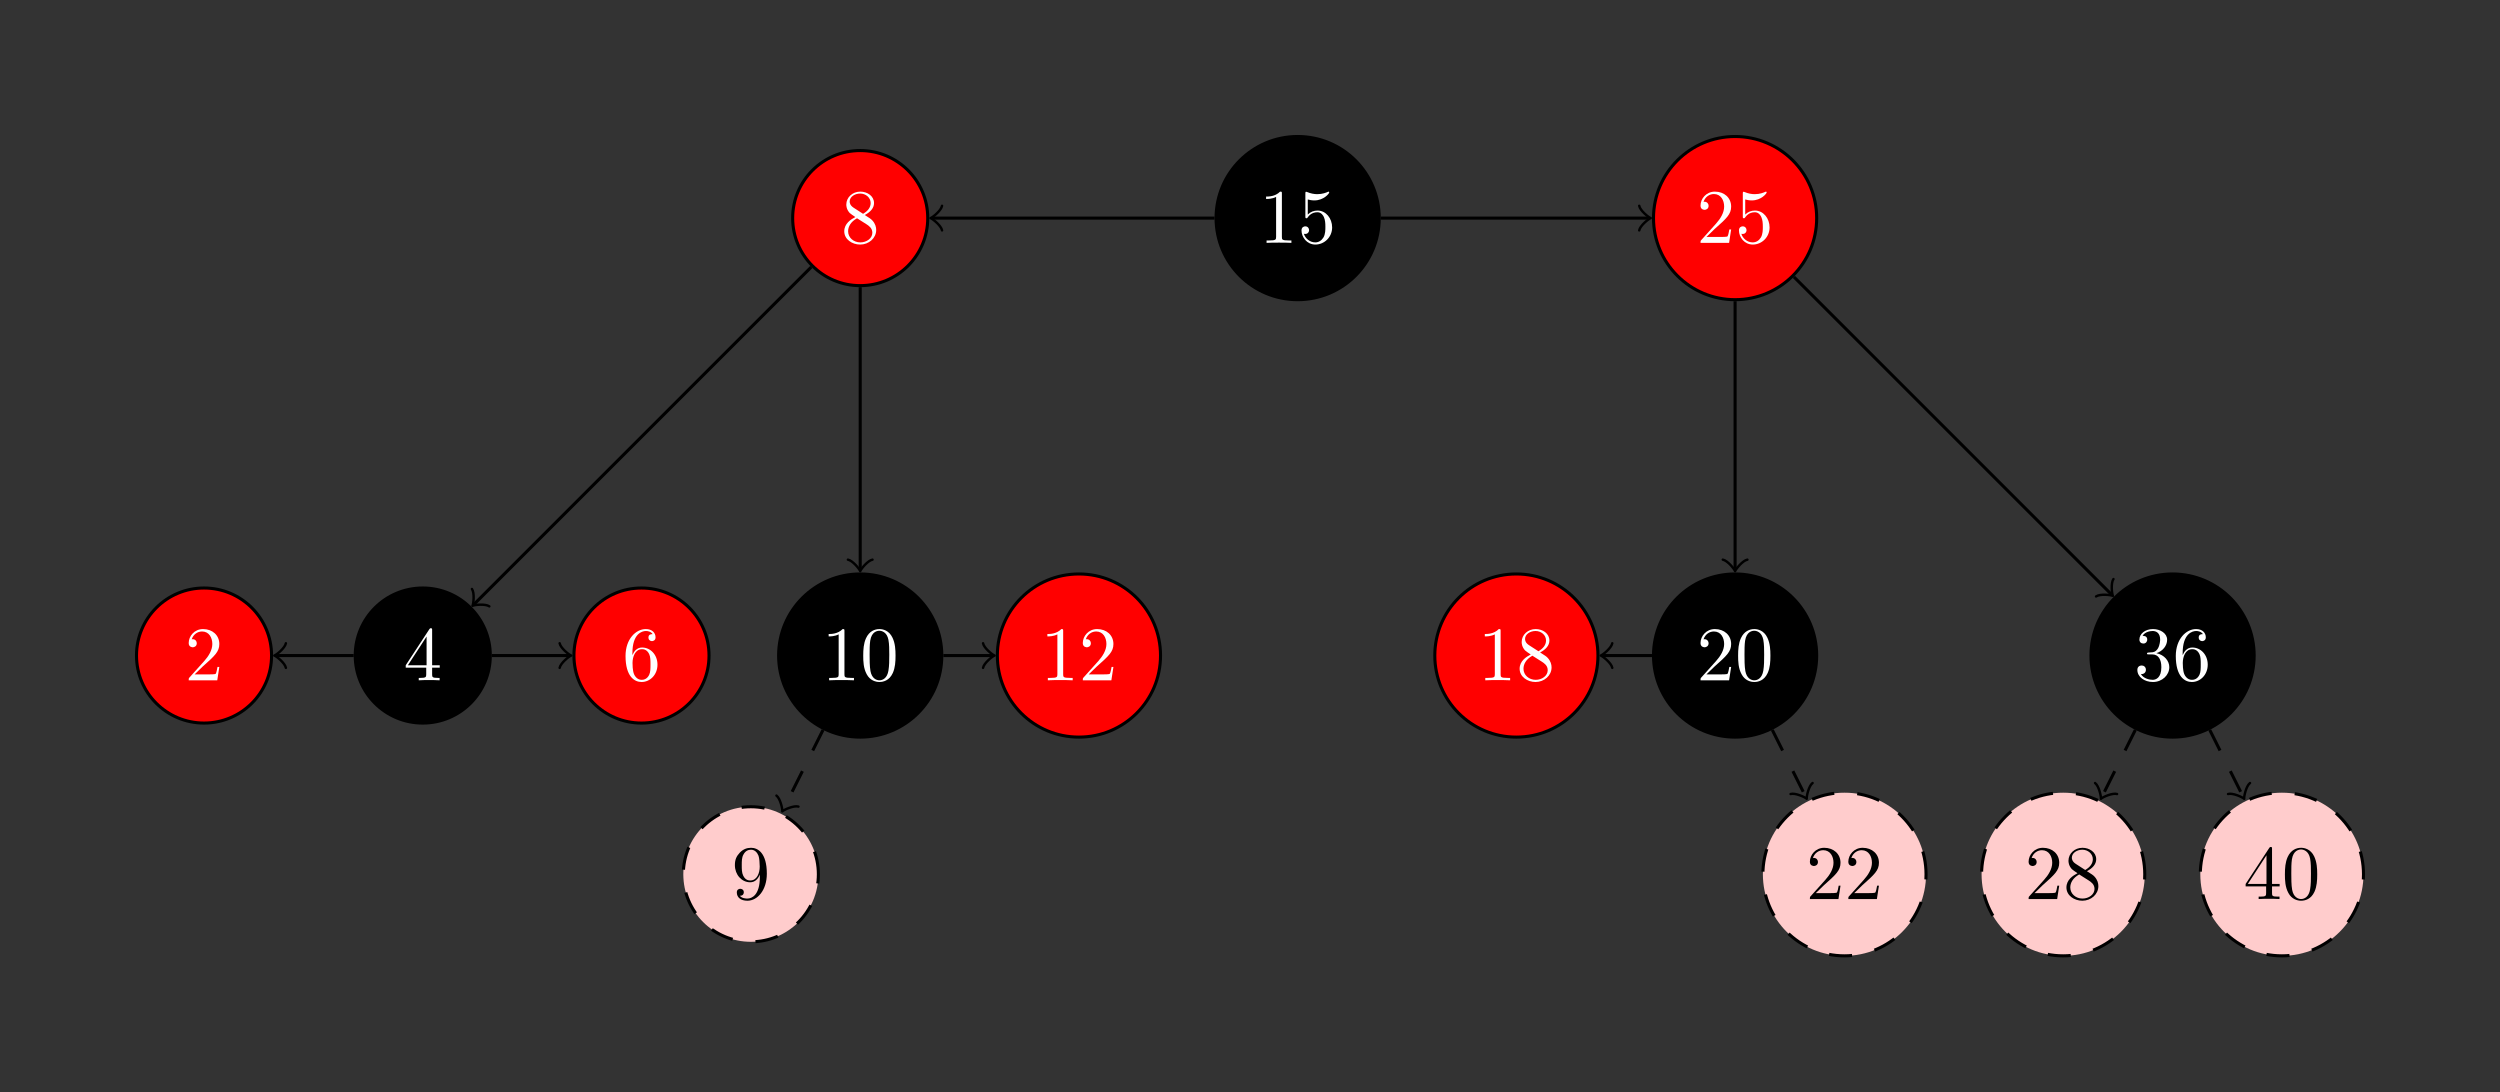 <svg xmlns="http://www.w3.org/2000/svg" xmlns:xlink="http://www.w3.org/1999/xlink" width="432.005" height="188.763" version="1.1" viewBox="0 0 324.004 141.572"><rect x="0" y="0" width="324.004" height="141.572" fill="#333333" stroke="none"/><defs><g><symbol id="glyph0-0" overflow="visible"><path style="stroke:none"/></symbol><symbol id="glyph0-1" overflow="visible"><path style="stroke:none" d="M 2.938 -6.375 C 2.938 -6.625 2.938 -6.641 2.703 -6.641 C 2.078 -6 1.203 -6 0.891 -6 L 0.891 -5.688 C 1.094 -5.688 1.672 -5.688 2.188 -5.953 L 2.188 -0.781 C 2.188 -0.422 2.156 -0.312 1.266 -0.312 L 0.953 -0.312 L 0.953 0 C 1.297 -0.031 2.156 -0.031 2.562 -0.031 C 2.953 -0.031 3.828 -0.031 4.172 0 L 4.172 -0.312 L 3.859 -0.312 C 2.953 -0.312 2.938 -0.422 2.938 -0.781 Z M 2.938 -6.375"/></symbol><symbol id="glyph0-2" overflow="visible"><path style="stroke:none" d="M 4.469 -2 C 4.469 -3.188 3.656 -4.188 2.578 -4.188 C 2.109 -4.188 1.672 -4.031 1.312 -3.672 L 1.312 -5.625 C 1.516 -5.562 1.844 -5.5 2.156 -5.5 C 3.391 -5.5 4.094 -6.406 4.094 -6.531 C 4.094 -6.594 4.062 -6.641 3.984 -6.641 C 3.984 -6.641 3.953 -6.641 3.906 -6.609 C 3.703 -6.516 3.219 -6.312 2.547 -6.312 C 2.156 -6.312 1.688 -6.391 1.219 -6.594 C 1.141 -6.625 1.125 -6.625 1.109 -6.625 C 1 -6.625 1 -6.547 1 -6.391 L 1 -3.438 C 1 -3.266 1 -3.188 1.141 -3.188 C 1.219 -3.188 1.234 -3.203 1.281 -3.266 C 1.391 -3.422 1.75 -3.969 2.562 -3.969 C 3.078 -3.969 3.328 -3.516 3.406 -3.328 C 3.562 -2.953 3.594 -2.578 3.594 -2.078 C 3.594 -1.719 3.594 -1.125 3.344 -0.703 C 3.109 -0.312 2.734 -0.062 2.281 -0.062 C 1.562 -0.062 0.984 -0.594 0.812 -1.172 C 0.844 -1.172 0.875 -1.156 0.984 -1.156 C 1.312 -1.156 1.484 -1.406 1.484 -1.641 C 1.484 -1.891 1.312 -2.141 0.984 -2.141 C 0.844 -2.141 0.5 -2.062 0.5 -1.609 C 0.5 -0.75 1.188 0.219 2.297 0.219 C 3.453 0.219 4.469 -0.734 4.469 -2 Z M 4.469 -2"/></symbol><symbol id="glyph0-3" overflow="visible"><path style="stroke:none" d="M 1.625 -4.562 C 1.172 -4.859 1.125 -5.188 1.125 -5.359 C 1.125 -5.969 1.781 -6.391 2.484 -6.391 C 3.203 -6.391 3.844 -5.875 3.844 -5.156 C 3.844 -4.578 3.453 -4.109 2.859 -3.766 Z M 3.078 -3.609 C 3.797 -3.984 4.281 -4.5 4.281 -5.156 C 4.281 -6.078 3.406 -6.641 2.5 -6.641 C 1.5 -6.641 0.688 -5.906 0.688 -4.969 C 0.688 -4.797 0.703 -4.344 1.125 -3.875 C 1.234 -3.766 1.609 -3.516 1.859 -3.344 C 1.281 -3.047 0.422 -2.5 0.422 -1.5 C 0.422 -0.453 1.438 0.219 2.484 0.219 C 3.609 0.219 4.562 -0.609 4.562 -1.672 C 4.562 -2.031 4.453 -2.484 4.062 -2.906 C 3.875 -3.109 3.719 -3.203 3.078 -3.609 Z M 2.078 -3.188 L 3.312 -2.406 C 3.594 -2.219 4.062 -1.922 4.062 -1.312 C 4.062 -0.578 3.312 -0.062 2.5 -0.062 C 1.641 -0.062 0.922 -0.672 0.922 -1.5 C 0.922 -2.078 1.234 -2.719 2.078 -3.188 Z M 2.078 -3.188"/></symbol><symbol id="glyph0-4" overflow="visible"><path style="stroke:none" d="M 1.266 -0.766 L 2.328 -1.797 C 3.875 -3.172 4.469 -3.703 4.469 -4.703 C 4.469 -5.844 3.578 -6.641 2.359 -6.641 C 1.234 -6.641 0.5 -5.719 0.5 -4.828 C 0.5 -4.281 1 -4.281 1.031 -4.281 C 1.203 -4.281 1.547 -4.391 1.547 -4.812 C 1.547 -5.062 1.359 -5.328 1.016 -5.328 C 0.938 -5.328 0.922 -5.328 0.891 -5.312 C 1.109 -5.969 1.656 -6.328 2.234 -6.328 C 3.141 -6.328 3.562 -5.516 3.562 -4.703 C 3.562 -3.906 3.078 -3.125 2.516 -2.5 L 0.609 -0.375 C 0.5 -0.266 0.5 -0.234 0.5 0 L 4.203 0 L 4.469 -1.734 L 4.234 -1.734 C 4.172 -1.438 4.109 -1 4 -0.844 C 3.938 -0.766 3.281 -0.766 3.062 -0.766 Z M 1.266 -0.766"/></symbol><symbol id="glyph0-5" overflow="visible"><path style="stroke:none" d="M 2.938 -1.641 L 2.938 -0.781 C 2.938 -0.422 2.906 -0.312 2.172 -0.312 L 1.969 -0.312 L 1.969 0 C 2.375 -0.031 2.891 -0.031 3.312 -0.031 C 3.734 -0.031 4.25 -0.031 4.672 0 L 4.672 -0.312 L 4.453 -0.312 C 3.719 -0.312 3.703 -0.422 3.703 -0.781 L 3.703 -1.641 L 4.688 -1.641 L 4.688 -1.953 L 3.703 -1.953 L 3.703 -6.484 C 3.703 -6.688 3.703 -6.75 3.531 -6.75 C 3.453 -6.75 3.422 -6.75 3.344 -6.625 L 0.281 -1.953 L 0.281 -1.641 Z M 2.984 -1.953 L 0.562 -1.953 L 2.984 -5.672 Z M 2.984 -1.953"/></symbol><symbol id="glyph0-6" overflow="visible"><path style="stroke:none" d="M 1.312 -3.266 L 1.312 -3.516 C 1.312 -6.031 2.547 -6.391 3.062 -6.391 C 3.297 -6.391 3.719 -6.328 3.938 -5.984 C 3.781 -5.984 3.391 -5.984 3.391 -5.547 C 3.391 -5.234 3.625 -5.078 3.844 -5.078 C 4 -5.078 4.312 -5.172 4.312 -5.562 C 4.312 -6.156 3.875 -6.641 3.047 -6.641 C 1.766 -6.641 0.422 -5.359 0.422 -3.156 C 0.422 -0.484 1.578 0.219 2.5 0.219 C 3.609 0.219 4.562 -0.719 4.562 -2.031 C 4.562 -3.297 3.672 -4.25 2.562 -4.25 C 1.891 -4.25 1.516 -3.75 1.312 -3.266 Z M 2.5 -0.062 C 1.875 -0.062 1.578 -0.656 1.516 -0.812 C 1.328 -1.281 1.328 -2.078 1.328 -2.25 C 1.328 -3.031 1.656 -4.031 2.547 -4.031 C 2.719 -4.031 3.172 -4.031 3.484 -3.406 C 3.656 -3.047 3.656 -2.531 3.656 -2.047 C 3.656 -1.562 3.656 -1.062 3.484 -0.703 C 3.188 -0.109 2.734 -0.062 2.5 -0.062 Z M 2.5 -0.062"/></symbol><symbol id="glyph0-7" overflow="visible"><path style="stroke:none" d="M 4.578 -3.188 C 4.578 -3.984 4.531 -4.781 4.188 -5.516 C 3.734 -6.484 2.906 -6.641 2.5 -6.641 C 1.891 -6.641 1.172 -6.375 0.75 -5.453 C 0.438 -4.766 0.391 -3.984 0.391 -3.188 C 0.391 -2.438 0.422 -1.547 0.844 -0.781 C 1.266 0.016 2 0.219 2.484 0.219 C 3.016 0.219 3.781 0.016 4.219 -0.938 C 4.531 -1.625 4.578 -2.406 4.578 -3.188 Z M 2.484 0 C 2.094 0 1.5 -0.25 1.328 -1.203 C 1.219 -1.797 1.219 -2.719 1.219 -3.312 C 1.219 -3.953 1.219 -4.609 1.297 -5.141 C 1.484 -6.328 2.234 -6.422 2.484 -6.422 C 2.812 -6.422 3.469 -6.234 3.656 -5.25 C 3.766 -4.688 3.766 -3.938 3.766 -3.312 C 3.766 -2.562 3.766 -1.891 3.656 -1.25 C 3.5 -0.297 2.938 0 2.484 0 Z M 2.484 0"/></symbol><symbol id="glyph0-8" overflow="visible"><path style="stroke:none" d="M 2.891 -3.516 C 3.703 -3.781 4.281 -4.469 4.281 -5.266 C 4.281 -6.078 3.406 -6.641 2.453 -6.641 C 1.453 -6.641 0.688 -6.047 0.688 -5.281 C 0.688 -4.953 0.906 -4.766 1.203 -4.766 C 1.5 -4.766 1.703 -4.984 1.703 -5.281 C 1.703 -5.766 1.234 -5.766 1.094 -5.766 C 1.391 -6.266 2.047 -6.391 2.406 -6.391 C 2.828 -6.391 3.375 -6.172 3.375 -5.281 C 3.375 -5.156 3.344 -4.578 3.094 -4.141 C 2.797 -3.656 2.453 -3.625 2.203 -3.625 C 2.125 -3.609 1.891 -3.594 1.812 -3.594 C 1.734 -3.578 1.672 -3.562 1.672 -3.469 C 1.672 -3.359 1.734 -3.359 1.906 -3.359 L 2.344 -3.359 C 3.156 -3.359 3.531 -2.688 3.531 -1.703 C 3.531 -0.344 2.844 -0.062 2.406 -0.062 C 1.969 -0.062 1.219 -0.234 0.875 -0.812 C 1.219 -0.766 1.531 -0.984 1.531 -1.359 C 1.531 -1.719 1.266 -1.922 0.984 -1.922 C 0.734 -1.922 0.422 -1.781 0.422 -1.344 C 0.422 -0.438 1.344 0.219 2.438 0.219 C 3.656 0.219 4.562 -0.688 4.562 -1.703 C 4.562 -2.516 3.922 -3.297 2.891 -3.516 Z M 2.891 -3.516"/></symbol><symbol id="glyph0-9" overflow="visible"><path style="stroke:none" d="M 3.656 -3.172 L 3.656 -2.844 C 3.656 -0.516 2.625 -0.062 2.047 -0.062 C 1.875 -0.062 1.328 -0.078 1.062 -0.422 C 1.5 -0.422 1.578 -0.703 1.578 -0.875 C 1.578 -1.188 1.344 -1.328 1.125 -1.328 C 0.969 -1.328 0.672 -1.25 0.672 -0.859 C 0.672 -0.188 1.203 0.219 2.047 0.219 C 3.344 0.219 4.562 -1.141 4.562 -3.281 C 4.562 -5.969 3.406 -6.641 2.516 -6.641 C 1.969 -6.641 1.484 -6.453 1.062 -6.016 C 0.641 -5.562 0.422 -5.141 0.422 -4.391 C 0.422 -3.156 1.297 -2.172 2.406 -2.172 C 3.016 -2.172 3.422 -2.594 3.656 -3.172 Z M 2.422 -2.406 C 2.266 -2.406 1.797 -2.406 1.5 -3.031 C 1.312 -3.406 1.312 -3.891 1.312 -4.391 C 1.312 -4.922 1.312 -5.391 1.531 -5.766 C 1.797 -6.266 2.172 -6.391 2.516 -6.391 C 2.984 -6.391 3.312 -6.047 3.484 -5.609 C 3.594 -5.281 3.641 -4.656 3.641 -4.203 C 3.641 -3.375 3.297 -2.406 2.422 -2.406 Z M 2.422 -2.406"/></symbol></g></defs><g id="surface1"><path style="fill-rule:nonzero;fill:#000;fill-opacity:1;stroke-width:.399;stroke-linecap:butt;stroke-linejoin:miter;stroke:#000;stroke-opacity:1;stroke-miterlimit:10" d="M 10.572 0 C 10.572 5.84 5.842 10.575 0.002 10.575 C -5.838 10.575 -10.573 5.84 -10.573 0 C -10.573 -5.839 -5.838 -10.574 0.002 -10.574 C 5.842 -10.574 10.572 -5.839 10.572 0 Z M 10.572 0" transform="matrix(1,0,0,-1,168.178,28.266)"/><g style="fill:#fff;fill-opacity:1"><use x="163.197" y="31.476" xlink:href="#glyph0-1"/><use x="168.178" y="31.476" xlink:href="#glyph0-2"/></g><path style="fill-rule:nonzero;fill:red;fill-opacity:1;stroke-width:.399;stroke-linecap:butt;stroke-linejoin:miter;stroke:#000;stroke-opacity:1;stroke-miterlimit:10" d="M -47.94 0 C -47.94 4.832 -51.858 8.754 -56.694 8.754 C -61.53 8.754 -65.448 4.832 -65.448 0 C -65.448 -4.836 -61.53 -8.754 -56.694 -8.754 C -51.858 -8.754 -47.94 -4.836 -47.94 0 Z M -47.94 0" transform="matrix(1,0,0,-1,168.178,28.266)"/><g style="fill:#fff;fill-opacity:1"><use x="108.995" y="31.476" xlink:href="#glyph0-3"/></g><path style="fill-rule:nonzero;fill:red;fill-opacity:1;stroke-width:.399;stroke-linecap:butt;stroke-linejoin:miter;stroke:#000;stroke-opacity:1;stroke-miterlimit:10" d="M 67.267 0 C 67.267 5.84 62.533 10.575 56.693 10.575 C 50.853 10.575 46.119 5.84 46.119 0 C 46.119 -5.839 50.853 -10.574 56.693 -10.574 C 62.533 -10.574 67.267 -5.839 67.267 0 Z M 67.267 0" transform="matrix(1,0,0,-1,168.178,28.266)"/><g style="fill:#fff;fill-opacity:1"><use x="219.89" y="31.476" xlink:href="#glyph0-4"/><use x="224.871" y="31.476" xlink:href="#glyph0-2"/></g><path style="fill-rule:nonzero;fill:red;fill-opacity:1;stroke-width:.399;stroke-linecap:butt;stroke-linejoin:miter;stroke:#000;stroke-opacity:1;stroke-miterlimit:10" d="M -132.983 -56.695 C -132.983 -51.859 -136.901 -47.941 -141.733 -47.941 C -146.569 -47.941 -150.487 -51.859 -150.487 -56.695 C -150.487 -61.527 -146.569 -65.445 -141.733 -65.445 C -136.901 -65.445 -132.983 -61.527 -132.983 -56.695 Z M -132.983 -56.695" transform="matrix(1,0,0,-1,168.178,28.266)"/><g style="fill:#fff;fill-opacity:1"><use x="23.955" y="88.169" xlink:href="#glyph0-4"/></g><path style="fill-rule:nonzero;fill:#000;fill-opacity:1;stroke-width:.399;stroke-linecap:butt;stroke-linejoin:miter;stroke:#000;stroke-opacity:1;stroke-miterlimit:10" d="M -104.635 -56.695 C -104.635 -51.859 -108.553 -47.941 -113.389 -47.941 C -118.221 -47.941 -122.139 -51.859 -122.139 -56.695 C -122.139 -61.527 -118.221 -65.445 -113.389 -65.445 C -108.553 -65.445 -104.635 -61.527 -104.635 -56.695 Z M -104.635 -56.695" transform="matrix(1,0,0,-1,168.178,28.266)"/><g style="fill:#fff;fill-opacity:1"><use x="52.302" y="88.169" xlink:href="#glyph0-5"/></g><path style="fill-rule:nonzero;fill:red;fill-opacity:1;stroke-width:.399;stroke-linecap:butt;stroke-linejoin:miter;stroke:#000;stroke-opacity:1;stroke-miterlimit:10" d="M -76.287 -56.695 C -76.287 -51.859 -80.205 -47.941 -85.041 -47.941 C -89.873 -47.941 -93.795 -51.859 -93.795 -56.695 C -93.795 -61.527 -89.873 -65.445 -85.041 -65.445 C -80.205 -65.445 -76.287 -61.527 -76.287 -56.695 Z M -76.287 -56.695" transform="matrix(1,0,0,-1,168.178,28.266)"/><g style="fill:#fff;fill-opacity:1"><use x="80.648" y="88.169" xlink:href="#glyph0-6"/></g><path style="fill-rule:nonzero;fill:#000;fill-opacity:1;stroke-width:.399;stroke-linecap:butt;stroke-linejoin:miter;stroke:#000;stroke-opacity:1;stroke-miterlimit:10" d="M -46.119 -56.695 C -46.119 -50.855 -50.854 -46.121 -56.694 -46.121 C -62.533 -46.121 -67.268 -50.855 -67.268 -56.695 C -67.268 -62.535 -62.533 -67.265 -56.694 -67.265 C -50.854 -67.265 -46.119 -62.535 -46.119 -56.695 Z M -46.119 -56.695" transform="matrix(1,0,0,-1,168.178,28.266)"/><g style="fill:#fff;fill-opacity:1"><use x="106.504" y="88.169" xlink:href="#glyph0-1"/><use x="111.485" y="88.169" xlink:href="#glyph0-7"/></g><path style="fill-rule:nonzero;fill:red;fill-opacity:1;stroke-width:.399;stroke-linecap:butt;stroke-linejoin:miter;stroke:#000;stroke-opacity:1;stroke-miterlimit:10" d="M -17.772 -56.695 C -17.772 -50.855 -22.506 -46.121 -28.346 -46.121 C -34.186 -46.121 -38.92 -50.855 -38.92 -56.695 C -38.92 -62.535 -34.186 -67.265 -28.346 -67.265 C -22.506 -67.265 -17.772 -62.535 -17.772 -56.695 Z M -17.772 -56.695" transform="matrix(1,0,0,-1,168.178,28.266)"/><g style="fill:#fff;fill-opacity:1"><use x="134.85" y="88.169" xlink:href="#glyph0-1"/><use x="139.831" y="88.169" xlink:href="#glyph0-4"/></g><path style="fill-rule:nonzero;fill:#000;fill-opacity:1;stroke-width:.399;stroke-linecap:butt;stroke-linejoin:miter;stroke:#000;stroke-opacity:1;stroke-miterlimit:10" d="M 67.267 -56.695 C 67.267 -50.855 62.533 -46.121 56.693 -46.121 C 50.853 -46.121 46.119 -50.855 46.119 -56.695 C 46.119 -62.535 50.853 -67.265 56.693 -67.265 C 62.533 -67.265 67.267 -62.535 67.267 -56.695 Z M 67.267 -56.695" transform="matrix(1,0,0,-1,168.178,28.266)"/><g style="fill:#fff;fill-opacity:1"><use x="219.89" y="88.169" xlink:href="#glyph0-4"/><use x="224.871" y="88.169" xlink:href="#glyph0-7"/></g><path style="fill-rule:nonzero;fill:red;fill-opacity:1;stroke-width:.399;stroke-linecap:butt;stroke-linejoin:miter;stroke:#000;stroke-opacity:1;stroke-miterlimit:10" d="M 38.92 -56.695 C 38.92 -50.855 34.185 -46.121 28.345 -46.121 C 22.506 -46.121 17.775 -50.855 17.775 -56.695 C 17.775 -62.535 22.506 -67.265 28.345 -67.265 C 34.185 -67.265 38.92 -62.535 38.92 -56.695 Z M 38.92 -56.695" transform="matrix(1,0,0,-1,168.178,28.266)"/><g style="fill:#fff;fill-opacity:1"><use x="191.543" y="88.169" xlink:href="#glyph0-1"/><use x="196.524" y="88.169" xlink:href="#glyph0-3"/></g><path style="fill-rule:nonzero;fill:#000;fill-opacity:1;stroke-width:.399;stroke-linecap:butt;stroke-linejoin:miter;stroke:#000;stroke-opacity:1;stroke-miterlimit:10" d="M 123.963 -56.695 C 123.963 -50.855 119.228 -46.121 113.388 -46.121 C 107.549 -46.121 102.814 -50.855 102.814 -56.695 C 102.814 -62.535 107.549 -67.265 113.388 -67.265 C 119.228 -67.265 123.963 -62.535 123.963 -56.695 Z M 123.963 -56.695" transform="matrix(1,0,0,-1,168.178,28.266)"/><g style="fill:#fff;fill-opacity:1"><use x="276.583" y="88.169" xlink:href="#glyph0-8"/><use x="281.564" y="88.169" xlink:href="#glyph0-6"/></g><path style="fill-rule:nonzero;fill:#fcc;fill-opacity:1;stroke-width:.399;stroke-linecap:butt;stroke-linejoin:miter;stroke:#000;stroke-opacity:1;stroke-dasharray:2.989,2.989;stroke-miterlimit:10" d="M -62.115 -85.039 C -62.115 -80.207 -66.033 -76.289 -70.865 -76.289 C -75.701 -76.289 -79.619 -80.207 -79.619 -85.039 C -79.619 -89.875 -75.701 -93.793 -70.865 -93.793 C -66.033 -93.793 -62.115 -89.875 -62.115 -85.039 Z M -62.115 -85.039" transform="matrix(1,0,0,-1,168.178,28.266)"/><g style="fill:#000;fill-opacity:1"><use x="94.821" y="116.516" xlink:href="#glyph0-9"/></g><path style="fill-rule:nonzero;fill:#fcc;fill-opacity:1;stroke-width:.399;stroke-linecap:butt;stroke-linejoin:miter;stroke:#000;stroke-opacity:1;stroke-dasharray:2.989,2.989;stroke-miterlimit:10" d="M 81.439 -85.039 C 81.439 -79.199 76.705 -74.468 70.869 -74.468 C 65.029 -74.468 60.295 -79.199 60.295 -85.039 C 60.295 -90.879 65.029 -95.613 70.869 -95.613 C 76.705 -95.613 81.439 -90.879 81.439 -85.039 Z M 81.439 -85.039" transform="matrix(1,0,0,-1,168.178,28.266)"/><g style="fill:#000;fill-opacity:1"><use x="234.063" y="116.516" xlink:href="#glyph0-4"/><use x="239.044" y="116.516" xlink:href="#glyph0-4"/></g><path style="fill-rule:nonzero;fill:#fcc;fill-opacity:1;stroke-width:.399;stroke-linecap:butt;stroke-linejoin:miter;stroke:#000;stroke-opacity:1;stroke-dasharray:2.989,2.989;stroke-miterlimit:10" d="M 109.787 -85.039 C 109.787 -79.199 105.052 -74.468 99.213 -74.468 C 93.373 -74.468 88.638 -79.199 88.638 -85.039 C 88.638 -90.879 93.373 -95.613 99.213 -95.613 C 105.052 -95.613 109.787 -90.879 109.787 -85.039 Z M 109.787 -85.039" transform="matrix(1,0,0,-1,168.178,28.266)"/><g style="fill:#000;fill-opacity:1"><use x="262.409" y="116.516" xlink:href="#glyph0-4"/><use x="267.39" y="116.516" xlink:href="#glyph0-3"/></g><path style="fill-rule:nonzero;fill:#fcc;fill-opacity:1;stroke-width:.399;stroke-linecap:butt;stroke-linejoin:miter;stroke:#000;stroke-opacity:1;stroke-dasharray:2.989,2.989;stroke-miterlimit:10" d="M 138.135 -85.039 C 138.135 -79.199 133.4 -74.468 127.56 -74.468 C 121.72 -74.468 116.986 -79.199 116.986 -85.039 C 116.986 -90.879 121.72 -95.613 127.56 -95.613 C 133.4 -95.613 138.135 -90.879 138.135 -85.039 Z M 138.135 -85.039" transform="matrix(1,0,0,-1,168.178,28.266)"/><g style="fill:#000;fill-opacity:1"><use x="290.756" y="116.516" xlink:href="#glyph0-5"/><use x="295.737" y="116.516" xlink:href="#glyph0-7"/></g><path style="fill:none;stroke-width:.399;stroke-linecap:butt;stroke-linejoin:miter;stroke:#000;stroke-opacity:1;stroke-miterlimit:10" d="M -10.772 0 L -47.283 0" transform="matrix(1,0,0,-1,168.178,28.266)"/><path style="fill:none;stroke-width:.319;stroke-linecap:round;stroke-linejoin:round;stroke:#000;stroke-opacity:1;stroke-miterlimit:10" d="M -1.195 1.593 C -1.097 0.996 0.001 0.101 0.297 -0 C 0.001 -0.098 -1.097 -0.996 -1.195 -1.594" transform="matrix(-1,0,0,1,120.895,28.266)"/><path style="fill:none;stroke-width:.399;stroke-linecap:butt;stroke-linejoin:miter;stroke:#000;stroke-opacity:1;stroke-miterlimit:10" d="M -63.026 -6.332 L -106.733 -50.039" transform="matrix(1,0,0,-1,168.178,28.266)"/><path style="fill:none;stroke-width:.319;stroke-linecap:round;stroke-linejoin:round;stroke:#000;stroke-opacity:1;stroke-miterlimit:10" d="M -1.197 1.593 C -1.097 0.997 -0.001 0.099 0.298 -0 C -0.001 -0.1 -1.097 -0.997 -1.197 -1.594" transform="matrix(-0.707,0.707,0.707,0.707,61.445,78.305)"/><path style="fill:none;stroke-width:.399;stroke-linecap:butt;stroke-linejoin:miter;stroke:#000;stroke-opacity:1;stroke-miterlimit:10" d="M -122.338 -56.695 L -132.323 -56.695" transform="matrix(1,0,0,-1,168.178,28.266)"/><path style="fill:none;stroke-width:.319;stroke-linecap:round;stroke-linejoin:round;stroke:#000;stroke-opacity:1;stroke-miterlimit:10" d="M -1.196 1.595 C -1.095 0.997 -0.001 0.099 0.3 0.001 C -0.001 -0.1 -1.095 -0.995 -1.196 -1.592" transform="matrix(-1,0,0,1,35.855,84.96)"/><path style="fill:none;stroke-width:.399;stroke-linecap:butt;stroke-linejoin:miter;stroke:#000;stroke-opacity:1;stroke-miterlimit:10" d="M -104.436 -56.695 L -94.451 -56.695" transform="matrix(1,0,0,-1,168.178,28.266)"/><path style="fill:none;stroke-width:.319;stroke-linecap:round;stroke-linejoin:round;stroke:#000;stroke-opacity:1;stroke-miterlimit:10" d="M -1.196 1.592 C -1.094 0.995 -0 0.1 0.3 -0.001 C -0 -0.099 -1.094 -0.997 -1.196 -1.595" transform="matrix(1,0,0,-1,73.727,84.96)"/><path style="fill:none;stroke-width:.399;stroke-linecap:butt;stroke-linejoin:miter;stroke:#000;stroke-opacity:1;stroke-miterlimit:10" d="M -56.694 -8.953 L -56.694 -45.464" transform="matrix(1,0,0,-1,168.178,28.266)"/><path style="fill:none;stroke-width:.319;stroke-linecap:round;stroke-linejoin:round;stroke:#000;stroke-opacity:1;stroke-miterlimit:10" d="M -1.197 1.594 C -1.096 0.996 0.002 0.102 0.299 -0 C 0.002 -0.098 -1.096 -0.996 -1.197 -1.594" transform="matrix(0,1,1,0,111.484,73.729)"/><path style="fill:none;stroke-width:.399;stroke-linecap:butt;stroke-linejoin:miter;stroke:#000;stroke-opacity:1;stroke-miterlimit:10" d="M -45.92 -56.695 L -39.576 -56.695" transform="matrix(1,0,0,-1,168.178,28.266)"/><path style="fill:none;stroke-width:.319;stroke-linecap:round;stroke-linejoin:round;stroke:#000;stroke-opacity:1;stroke-miterlimit:10" d="M -1.194 1.592 C -1.096 0.995 0.001 0.1 0.298 -0.001 C 0.001 -0.099 -1.096 -0.997 -1.194 -1.595" transform="matrix(1,0,0,-1,128.6,84.96)"/><path style="fill:none;stroke-width:.399;stroke-linecap:butt;stroke-linejoin:miter;stroke:#000;stroke-opacity:1;stroke-miterlimit:10" d="M 10.771 0 L 45.463 0" transform="matrix(1,0,0,-1,168.178,28.266)"/><path style="fill:none;stroke-width:.319;stroke-linecap:round;stroke-linejoin:round;stroke:#000;stroke-opacity:1;stroke-miterlimit:10" d="M -1.195 1.594 C -1.098 0.996 0 0.098 0.297 0 C 0 -0.101 -1.098 -0.996 -1.195 -1.593" transform="matrix(1,0,0,-1,213.641,28.266)"/><path style="fill:none;stroke-width:.399;stroke-linecap:butt;stroke-linejoin:miter;stroke:#000;stroke-opacity:1;stroke-miterlimit:10" d="M 64.31 -7.617 L 105.447 -48.754" transform="matrix(1,0,0,-1,168.178,28.266)"/><path style="fill:none;stroke-width:.319;stroke-linecap:round;stroke-linejoin:round;stroke:#000;stroke-opacity:1;stroke-miterlimit:10" d="M -1.194 1.594 C -1.095 0.997 0.002 0.099 0.3 -0 C 0.002 -0.1 -1.095 -0.997 -1.194 -1.594" transform="matrix(0.707,0.707,0.707,-0.707,273.624,77.018)"/><path style="fill:none;stroke-width:.399;stroke-linecap:butt;stroke-linejoin:miter;stroke:#000;stroke-opacity:1;stroke-miterlimit:10" d="M 56.693 -10.773 L 56.693 -45.464" transform="matrix(1,0,0,-1,168.178,28.266)"/><path style="fill:none;stroke-width:.319;stroke-linecap:round;stroke-linejoin:round;stroke:#000;stroke-opacity:1;stroke-miterlimit:10" d="M -1.197 1.593 C -1.096 0.996 0.002 0.101 0.299 -0.001 C 0.002 -0.098 -1.096 -0.997 -1.197 -1.594" transform="matrix(0,1,1,0,224.872,73.729)"/><path style="fill:none;stroke-width:.399;stroke-linecap:butt;stroke-linejoin:miter;stroke:#000;stroke-opacity:1;stroke-miterlimit:10" d="M 45.92 -56.695 L 39.576 -56.695" transform="matrix(1,0,0,-1,168.178,28.266)"/><path style="fill:none;stroke-width:.319;stroke-linecap:round;stroke-linejoin:round;stroke:#000;stroke-opacity:1;stroke-miterlimit:10" d="M -1.197 1.595 C -1.096 0.997 0.002 0.099 0.299 0.001 C 0.002 -0.1 -1.096 -0.995 -1.197 -1.592" transform="matrix(-1,0,0,1,207.756,84.96)"/><path style="fill:none;stroke-width:.399;stroke-linecap:butt;stroke-linejoin:miter;stroke:#000;stroke-opacity:1;stroke-dasharray:2.989,2.989;stroke-miterlimit:10" d="M -61.51 -66.328 L -66.658 -76.625" transform="matrix(1,0,0,-1,168.178,28.266)"/><path style="fill:none;stroke-width:.319;stroke-linecap:round;stroke-linejoin:round;stroke:#000;stroke-opacity:1;stroke-miterlimit:10" d="M -1.194 1.596 C -1.095 0.995 -0.001 0.1 0.298 0.001 C -0.001 -0.101 -1.095 -0.997 -1.194 -1.593" transform="matrix(-0.447,0.894,0.894,0.447,101.519,104.89)"/><path style="fill:none;stroke-width:.399;stroke-linecap:butt;stroke-linejoin:miter;stroke:#000;stroke-opacity:1;stroke-dasharray:2.989,2.989;stroke-miterlimit:10" d="M 61.51 -66.328 L 65.845 -74.996" transform="matrix(1,0,0,-1,168.178,28.266)"/><path style="fill:none;stroke-width:.319;stroke-linecap:round;stroke-linejoin:round;stroke:#000;stroke-opacity:1;stroke-miterlimit:10" d="M -1.195 1.594 C -1.097 0.995 0.002 0.1 0.297 0.001 C -0.001 -0.099 -1.097 -0.997 -1.195 -1.595" transform="matrix(0.447,0.894,0.894,-0.447,234.023,103.262)"/><path style="fill:none;stroke-width:.399;stroke-linecap:butt;stroke-linejoin:miter;stroke:#000;stroke-opacity:1;stroke-dasharray:2.989,2.989;stroke-miterlimit:10" d="M 108.568 -66.328 L 104.236 -74.996" transform="matrix(1,0,0,-1,168.178,28.266)"/><path style="fill:none;stroke-width:.319;stroke-linecap:round;stroke-linejoin:round;stroke:#000;stroke-opacity:1;stroke-miterlimit:10" d="M -1.195 1.595 C -1.097 0.998 -0.002 0.1 0.297 -0 C 0.002 -0.1 -1.095 -0.998 -1.195 -1.593" transform="matrix(-0.447,0.894,0.894,0.447,272.414,103.262)"/><path style="fill:none;stroke-width:.399;stroke-linecap:butt;stroke-linejoin:miter;stroke:#000;stroke-opacity:1;stroke-dasharray:2.989,2.989;stroke-miterlimit:10" d="M 118.205 -66.328 L 122.537 -74.996" transform="matrix(1,0,0,-1,168.178,28.266)"/><path style="fill:none;stroke-width:.319;stroke-linecap:round;stroke-linejoin:round;stroke:#000;stroke-opacity:1;stroke-miterlimit:10" d="M -1.196 1.592 C -1.096 0.996 0.001 0.098 0.298 0.002 C -0.001 -0.098 -1.096 -0.996 -1.194 -1.593" transform="matrix(0.447,0.894,0.894,-0.447,290.716,103.262)"/></g></svg>